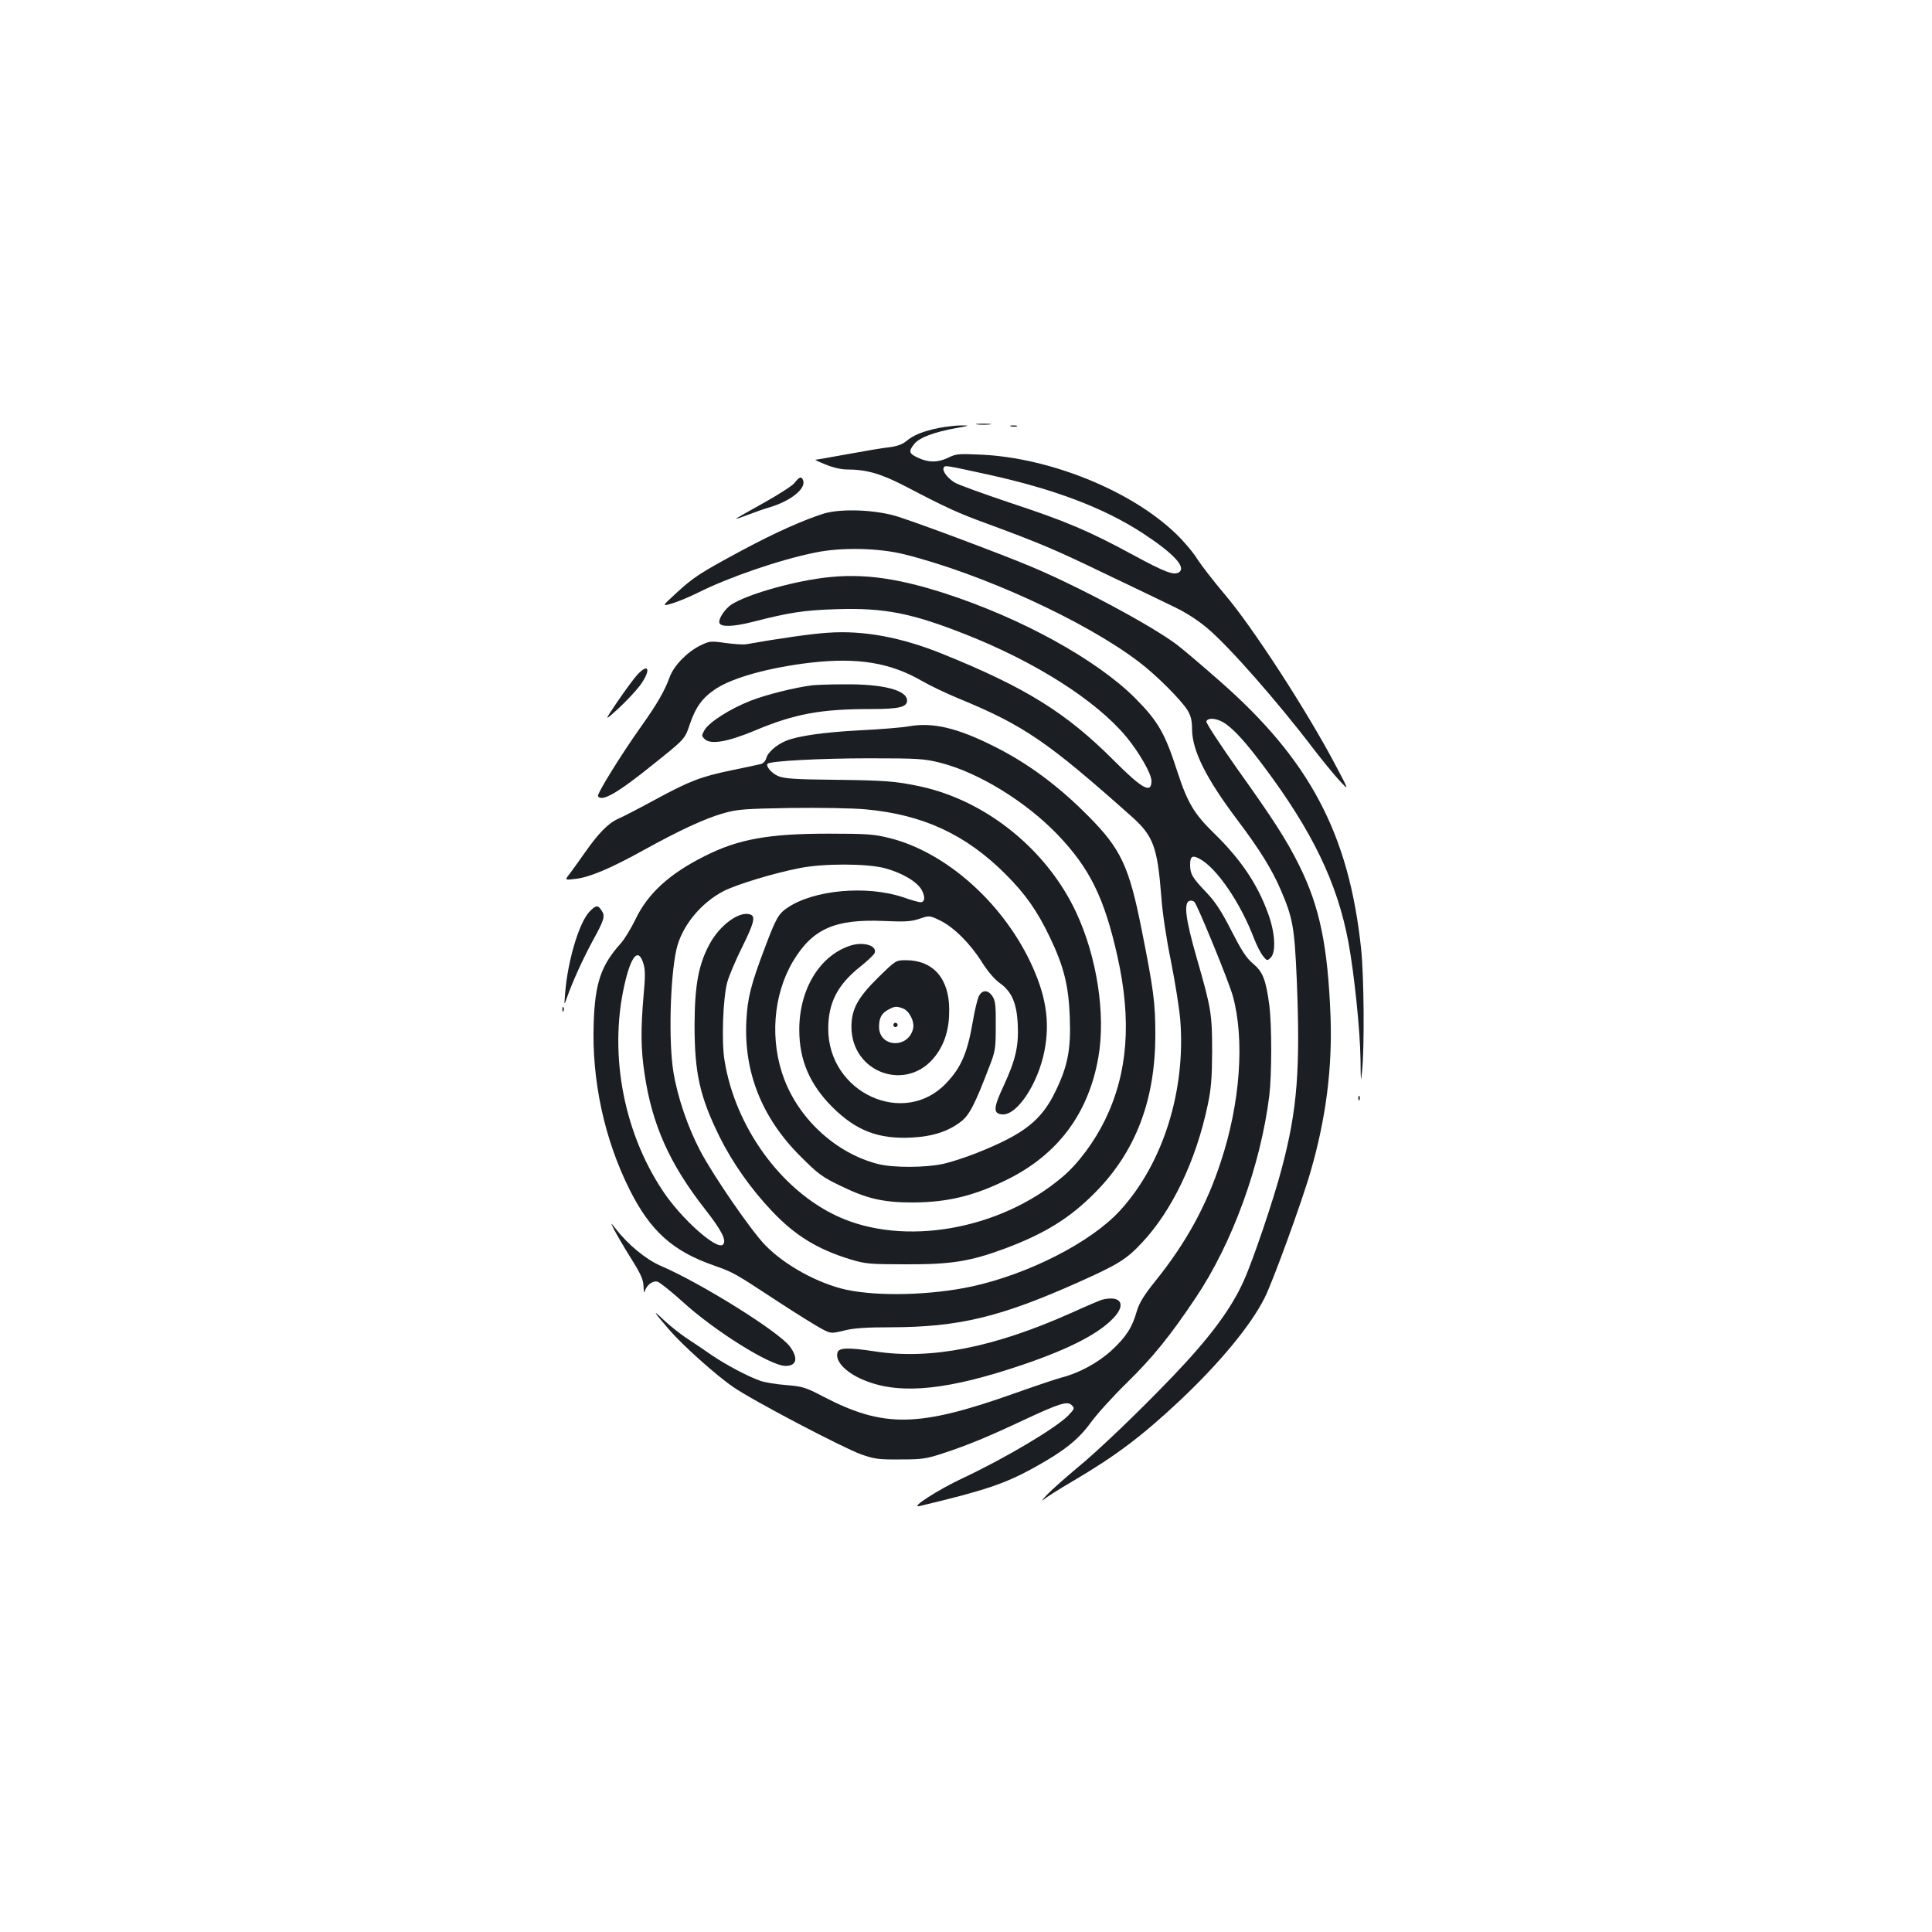 <?xml version="1.0" standalone="no"?>
<!DOCTYPE svg PUBLIC "-//W3C//DTD SVG 20010904//EN"
 "http://www.w3.org/TR/2001/REC-SVG-20010904/DTD/svg10.dtd">
<svg version="1.0" xmlns="http://www.w3.org/2000/svg"
 width="1000pt" height="1000pt" viewBox="0 0 1000 1000"
 preserveAspectRatio="xMidYMid meet">
<g transform="translate(0,1000) scale(0.1,-0.1)"
fill="#1b1f23" stroke="none">
<path d="M5058 7803 c17 -2 47 -2 65 0 17 2 3 4 -33 4 -36 0 -50 -2 -32 -4z"/>
<path d="M4860 7785 c-80 -16 -133 -37 -170 -69 -19 -16 -48 -26 -87 -31 -32
-3 -130 -20 -218 -36 -88 -16 -162 -29 -165 -29 -3 0 22 -12 55 -25 36 -15 80
-25 109 -25 102 0 177 -22 306 -89 210 -110 270 -137 415 -190 274 -101 353
-134 620 -263 149 -71 311 -149 360 -173 56 -27 119 -68 167 -109 112 -95 365
-383 548 -624 43 -56 102 -128 131 -160 53 -57 53 -57 -16 73 -148 282 -434
723 -577 890 -57 67 -119 148 -140 180 -20 33 -69 92 -110 131 -231 224 -655
396 -1015 411 -110 5 -125 4 -165 -16 -55 -26 -100 -26 -155 -1 -49 22 -52 34
-20 73 26 32 103 61 215 81 72 13 74 14 27 14 -27 0 -79 -6 -115 -13z m253
-241 c346 -76 601 -173 802 -304 156 -102 223 -173 190 -200 -25 -21 -71 -4
-239 87 -228 124 -348 175 -636 270 -140 47 -270 94 -288 105 -39 24 -67 62
-57 78 8 12 3 13 228 -36z"/>
<path d="M5233 7793 c9 -2 23 -2 30 0 6 3 -1 5 -18 5 -16 0 -22 -2 -12 -5z"/>
<path d="M4113 7501 c-11 -15 -85 -62 -162 -105 -78 -43 -141 -79 -141 -81 0
-2 27 7 60 20 34 13 84 31 113 39 110 33 190 97 174 140 -9 22 -19 19 -44 -13z"/>
<path d="M4265 7342 c-103 -32 -254 -99 -425 -191 -214 -115 -250 -138 -340
-221 -75 -69 -75 -69 -20 -53 30 9 90 34 134 56 158 79 421 170 606 207 133
28 328 24 460 -9 398 -99 934 -344 1211 -554 89 -66 224 -201 256 -254 17 -28
23 -53 23 -98 1 -110 72 -253 233 -467 119 -158 180 -257 227 -366 62 -144 70
-192 82 -462 19 -463 3 -674 -77 -975 -41 -159 -152 -486 -199 -588 -65 -144
-177 -294 -366 -491 -171 -179 -388 -387 -495 -474 -60 -50 -130 -112 -155
-138 -25 -27 -34 -39 -20 -27 14 12 83 56 155 98 221 130 357 233 550 414 206
194 368 389 440 532 42 82 196 505 240 660 78 271 111 528 102 794 -14 368
-56 573 -164 789 -65 130 -131 233 -318 495 -91 129 -164 240 -161 247 9 23
61 16 102 -14 48 -35 105 -98 194 -217 252 -336 382 -605 439 -910 30 -160 61
-458 63 -609 1 -117 2 -123 8 -61 13 126 10 494 -5 635 -63 594 -266 977 -733
1386 -92 81 -190 164 -219 186 -129 98 -511 303 -758 406 -144 61 -566 219
-685 257 -114 37 -294 44 -385 17z"/>
<path d="M4225 7004 c-180 -28 -395 -95 -451 -142 -31 -27 -57 -70 -50 -87 8
-21 71 -19 167 5 198 51 274 62 444 67 243 7 382 -20 659 -129 364 -143 679
-343 836 -532 66 -80 130 -191 130 -228 0 -68 -47 -42 -194 105 -247 248 -458
379 -889 553 -213 86 -408 122 -592 109 -81 -5 -257 -30 -425 -60 -14 -2 -61
1 -105 7 -77 11 -83 10 -130 -13 -69 -34 -137 -104 -159 -164 -26 -72 -65
-139 -148 -256 -106 -149 -229 -349 -223 -360 20 -31 102 16 290 168 160 128
160 128 185 203 31 91 65 138 134 184 89 59 278 111 491 136 245 28 413 0 576
-94 41 -24 127 -65 190 -91 340 -140 460 -223 896 -611 113 -101 134 -158 154
-417 6 -84 26 -216 50 -333 21 -106 43 -242 48 -303 29 -366 -89 -743 -311
-986 -149 -164 -474 -330 -769 -394 -211 -45 -479 -52 -647 -17 -147 32 -321
127 -423 233 -74 77 -268 359 -335 487 -64 122 -117 277 -138 405 -26 155 -18
486 15 636 27 121 127 243 247 304 68 34 258 92 392 118 121 24 342 24 437 0
92 -24 173 -72 195 -116 18 -35 15 -61 -8 -61 -7 0 -48 11 -90 26 -189 63
-463 38 -599 -55 -46 -31 -59 -55 -116 -206 -73 -193 -90 -261 -96 -380 -13
-266 81 -502 281 -701 91 -91 113 -107 207 -152 137 -67 222 -86 374 -86 180
1 316 34 485 117 265 130 424 343 475 634 39 221 -7 520 -115 751 -152 325
-467 579 -809 652 -127 27 -183 31 -452 34 -195 2 -251 6 -281 19 -34 14 -66
52 -55 64 14 14 272 28 522 28 259 0 287 -2 372 -23 197 -50 442 -200 608
-373 166 -174 241 -326 309 -630 74 -332 54 -602 -64 -845 -55 -113 -139 -227
-221 -296 -324 -275 -823 -362 -1165 -203 -292 135 -529 462 -584 807 -16 97
-8 320 14 403 9 33 43 114 76 180 61 123 72 161 45 171 -56 22 -160 -54 -213
-154 -57 -106 -76 -212 -77 -417 0 -250 27 -371 130 -580 66 -133 162 -269
270 -383 119 -126 234 -197 402 -249 83 -25 100 -27 293 -27 232 -1 332 15
510 81 209 78 339 159 470 292 209 212 310 478 310 816 0 164 -9 233 -71 544
-65 327 -107 417 -276 587 -155 157 -315 275 -488 361 -191 96 -316 125 -439
104 -37 -7 -152 -16 -254 -21 -189 -10 -322 -29 -385 -55 -48 -20 -94 -60
-101 -90 -4 -14 -16 -27 -29 -30 -12 -3 -78 -17 -146 -31 -164 -34 -221 -56
-398 -152 -81 -44 -168 -89 -193 -100 -51 -22 -103 -75 -174 -177 -27 -38 -61
-86 -76 -106 -28 -35 -28 -35 29 -28 73 8 183 55 351 148 186 103 322 166 416
192 70 20 108 23 347 27 149 2 320 -1 386 -7 298 -27 520 -130 726 -336 103
-103 164 -190 229 -326 72 -150 97 -250 103 -410 7 -168 -10 -255 -72 -384
-74 -155 -164 -225 -410 -323 -55 -22 -132 -47 -172 -56 -91 -20 -259 -21
-338 -1 -213 54 -404 226 -485 437 -77 201 -59 438 45 613 101 168 217 219
470 208 109 -5 140 -3 183 11 53 18 53 18 109 -9 71 -35 156 -120 216 -216 29
-46 63 -86 90 -106 64 -45 90 -105 95 -218 5 -112 -12 -183 -74 -317 -53 -113
-54 -142 -7 -146 76 -7 185 156 219 328 30 153 8 292 -75 465 -150 311 -439
565 -726 637 -80 20 -115 23 -315 23 -312 0 -469 -28 -644 -117 -182 -91 -294
-194 -357 -327 -23 -47 -57 -103 -76 -124 -102 -113 -133 -205 -140 -410 -11
-298 55 -604 187 -867 107 -212 222 -316 435 -390 103 -37 102 -36 335 -189
96 -63 197 -125 223 -139 48 -25 48 -25 116 -9 50 13 116 17 242 17 352 1 566
52 975 235 201 90 245 117 325 203 156 166 280 426 340 712 18 84 22 139 23
275 0 195 -4 224 -80 487 -57 199 -68 283 -38 295 8 3 20 1 26 -5 16 -16 178
-411 199 -487 62 -225 39 -553 -62 -858 -74 -227 -181 -422 -340 -619 -60 -75
-82 -112 -95 -155 -24 -84 -55 -133 -131 -203 -70 -64 -168 -117 -258 -140
-27 -7 -137 -44 -244 -82 -499 -177 -677 -180 -993 -15 -88 46 -104 51 -190
58 -51 4 -111 14 -133 22 -67 24 -176 82 -250 132 -39 27 -99 68 -135 91 -35
24 -89 67 -119 96 -58 56 -48 39 34 -56 67 -78 242 -235 330 -295 97 -68 570
-316 663 -349 68 -24 91 -27 202 -26 114 0 134 3 225 33 127 42 231 85 414
171 186 87 226 99 248 77 16 -16 15 -19 -17 -53 -64 -65 -322 -219 -545 -324
-131 -61 -282 -159 -224 -145 339 81 442 115 601 204 146 81 221 141 284 228
31 43 116 137 189 208 133 131 221 239 354 438 189 281 336 684 381 1047 13
109 13 366 0 467 -18 134 -34 173 -84 215 -35 29 -59 67 -112 170 -52 102 -82
148 -129 198 -73 76 -85 96 -85 144 0 43 11 51 47 32 89 -46 213 -227 284
-414 13 -34 34 -75 46 -90 21 -26 22 -26 40 -9 29 29 23 133 -15 233 -55 151
-142 278 -277 410 -104 101 -138 158 -190 317 -65 202 -100 263 -219 383 -200
200 -588 414 -986 543 -267 86 -455 108 -665 75z m-894 -1994 c9 -28 9 -70 0
-164 -15 -172 -14 -279 5 -403 39 -264 129 -467 315 -704 86 -110 111 -161 91
-181 -31 -31 -215 133 -310 276 -212 317 -285 738 -192 1101 33 128 67 156 91
75z"/>
<path d="M3299 6508 c-17 -18 -62 -80 -102 -138 -71 -105 -71 -105 2 -39 40
37 90 90 112 119 59 79 50 124 -12 58z"/>
<path d="M4205 6453 c-90 -11 -241 -49 -320 -80 -107 -42 -213 -110 -238 -151
-16 -29 -16 -31 0 -47 30 -31 121 -15 263 45 204 85 336 110 597 110 146 0
188 10 188 44 0 54 -125 86 -325 84 -74 0 -148 -3 -165 -5z"/>
<path d="M3050 5280 c-53 -57 -112 -254 -125 -422 -5 -63 -5 -63 9 -23 29 84
86 207 132 292 61 111 68 131 48 160 -19 30 -30 29 -64 -7z"/>
<path d="M4403 5106 c-160 -51 -266 -226 -266 -436 0 -157 54 -283 172 -401
122 -121 237 -166 410 -157 109 6 187 31 254 82 44 33 73 89 148 286 31 79 33
93 33 210 1 104 -2 131 -17 153 -23 35 -53 35 -71 0 -7 -16 -21 -72 -30 -126
-28 -165 -60 -241 -138 -323 -218 -231 -611 -51 -611 281 0 135 48 228 166
322 38 30 71 62 74 70 15 38 -57 60 -124 39z"/>
<path d="M4548 4943 c-108 -106 -140 -165 -141 -256 -1 -242 290 -344 435
-152 49 65 72 141 71 240 0 160 -83 254 -222 255 -54 0 -54 0 -143 -87z m126
-163 c33 -12 61 -69 52 -105 -26 -105 -176 -96 -176 10 0 46 13 71 48 89 32
18 43 19 76 6z"/>
<path d="M4626 4701 c-4 -5 -2 -12 3 -15 5 -4 12 -2 15 3 4 5 2 12 -3 15 -5 4
-12 2 -15 -3z"/>
<path d="M2911 4774 c0 -11 3 -14 6 -6 3 7 2 16 -1 19 -3 4 -6 -2 -5 -13z"/>
<path d="M7031 4314 c0 -11 3 -14 6 -6 3 7 2 16 -1 19 -3 4 -6 -2 -5 -13z"/>
<path d="M3179 3635 c11 -22 49 -87 85 -145 54 -86 66 -113 67 -150 1 -25 4
-36 6 -25 8 32 41 58 66 51 12 -3 69 -49 127 -101 168 -154 458 -335 536 -335
58 0 67 40 22 101 -57 76 -458 327 -668 417 -76 33 -169 109 -233 192 -28 35
-28 35 -8 -5z"/>
<path d="M5705 3273 c-11 -3 -84 -34 -161 -69 -401 -179 -727 -243 -1014 -199
-138 21 -187 20 -195 -5 -15 -48 50 -112 153 -150 183 -69 425 -43 805 86 253
86 408 168 481 254 54 65 21 105 -69 83z"/>
</g>
</svg>
